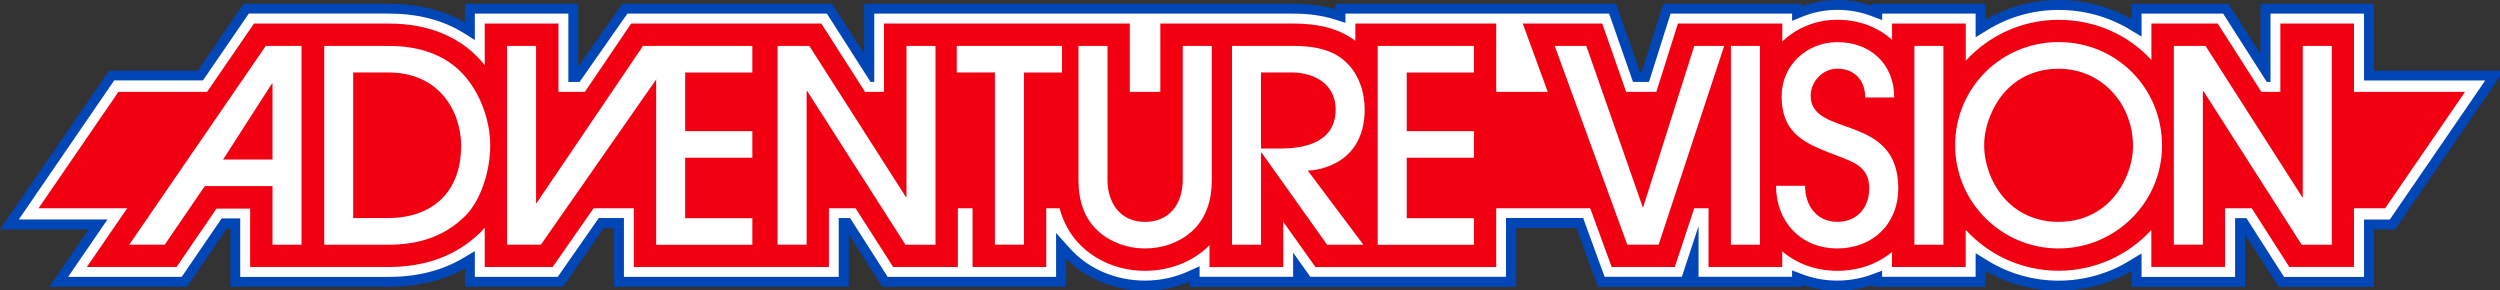 <?xml version="1.0" encoding="UTF-8" standalone="no"?>
<!-- Created with Inkscape (http://www.inkscape.org/) -->

<svg
   width="1015.735mm"
   height="117.898mm"
   viewBox="0 0 1015.735 117.898"
   version="1.1"
   id="svg1"
   inkscape:version="1.3.2 (091e20e, 2023-11-25, custom)"
   sodipodi:docname="advision.svg"
   xmlns:inkscape="http://www.inkscape.org/namespaces/inkscape"
   xmlns:sodipodi="http://sodipodi.sourceforge.net/DTD/sodipodi-0.dtd"
   xmlns="http://www.w3.org/2000/svg"
   xmlns:svg="http://www.w3.org/2000/svg">
  <rect x="0" y="0" width="1015.735" height="117.898" fill="#333333" stroke="none"/>
  <sodipodi:namedview
     id="namedview1"
     pagecolor="#ffffff"
     bordercolor="#000000"
     borderopacity="0.25"
     inkscape:showpageshadow="2"
     inkscape:pageopacity="0.0"
     inkscape:pagecheckerboard="0"
     inkscape:deskcolor="#d1d1d1"
     inkscape:document-units="mm"
     inkscape:zoom="0.40511539"
     inkscape:cx="1170.037"
     inkscape:cy="640.55824"
     inkscape:window-width="3840"
     inkscape:window-height="2054"
     inkscape:window-x="-11"
     inkscape:window-y="-11"
     inkscape:window-maximized="1"
     inkscape:current-layer="layer1" />
  <defs
     id="defs1" />
  <g
     inkscape:label="Layer 1"
     inkscape:groupmode="layer"
     id="layer1"
     transform="translate(402.96,-89.429)">
    <g
       id="g21"
       transform="matrix(0.265,0,0,0.265,-402.96,89.429)">
	<g
   id="g20">
		<g
   id="g2">
			<path
   class="st2"
   d="m 3156.2,437.9 c -39.7,0 -78.6,-11 -112.4,-31.7 l -7.2,-4.4 v 30.3 H 2878.1 V 426 l -6.3,2.3 c -17.3,6.3 -35.8,9.5 -54.9,9.5 -19.3,0 -37.9,-3.3 -55.3,-9.8 l -6.3,-2.4 v 6.5 H 2596.8 V 394 l -12.6,38.1 h -129.1 l -32.9,-90.2 h -105.4 v 90.2 h -311.5 l -14.9,-21 v 21 H 1831.9 V 420 l -6.6,3 c -21.8,9.8 -45.2,14.8 -69.5,14.8 -41.3,0 -80.1,-14.4 -109.3,-40.5 -3.9,-3.5 -7.8,-7.3 -11.3,-11.3 l -8.2,-9.1 V 432 h -270 l -57.7,-90.2 h -5.6 V 432 H 949 v -90 h -27 l -62.9,90.2 H 720.4 v -33.8 l -7.1,4.2 c -33.8,19.9 -72.7,29.6 -119.1,29.6 H 360.8 v -89.8 h -16.7 l -61.4,89.8 H 90 l 60.4,-88 H 14.4 L 171.1,115.9 h 136 L 377.5,13.4 h 218.4 c 45.2,0 84.7,10.1 117.4,30.1 l 7.1,4.4 V 13.3 H 879 V 118 h 5.7 L 958,13.3 h 314 l 60.9,95.2 V 13.3 h 650.4 c 24.4,0 46.6,3.1 65.9,9.3 l 6.1,2 V 13.3 h 417.3 l 36.6,104.7 h 13.5 l 33.1,-104.7 h 199.4 v 7.4 l 6.4,-2.6 c 17.4,-7 36,-10.5 55.2,-10.5 19.2,0 37.6,3.3 54.8,9.9 l 6.4,2.4 v -6.5 h 158.5 v 30.3 l 7.2,-4.4 c 33.8,-20.7 72.7,-31.7 112.4,-31.7 40.1,0 79,10.6 112.5,30.8 l 7.1,4.3 V 13.3 h 136.8 l 60.9,95.2 V 13.3 H 3632 v 102.5 h 192.6 L 3667.9,344.1 H 3632 v 88 H 3497.6 L 3440,342 h -5.6 v 90.2 H 3275.9 V 402 l -7.1,4.4 c -34,20.6 -72.8,31.5 -112.6,31.5 z"
   id="path1"
   style="fill:#ffffff" />

			<path
   class="st3"
   d="m 3156.2,15.2 c 38.8,0 76.3,10.3 108.6,29.7 l 18.6,11.2 V 34.3 20.9 h 125.1 l 50,78.2 16.9,26.5 h 5.7 V 92.5 20.9 h 143.4 v 90.2 12.3 h 12.3 173.5 L 3664,336.6 h -27.2 -12.3 v 12.3 75.7 h -122.6 l -57.7,-90.2 h -17.4 v 90.2 h -143.4 v -14.2 -21.9 l -18.7,11.4 c -32.6,19.9 -70.1,30.4 -108.5,30.4 -38.3,0 -75.9,-10.6 -108.5,-30.6 L 3029,388.2 v 21.9 14.3 h -143.4 v -9.3 l -16.5,6 c -16.5,6 -34.1,9.1 -52.3,9.1 -18.4,0 -36.1,-3.2 -52.6,-9.4 l -16.6,-6.2 v 9.8 h -143.4 v -1.3 -76.4 l -23.9,72.6 -1.7,5.1 h -118.4 l -30,-82.1 -2.9,-8.1 h -8.6 -97.4 -12.3 v 12.3 77.9 h -300 l -4.1,-5.8 -22.3,-31.3 v 37.1 h -143.4 v -16.2 l -17.3,7.8 c -20.8,9.4 -43.1,14.2 -66.4,14.2 -39.4,0 -76.4,-13.7 -104.2,-38.5 -3.7,-3.3 -7.4,-6.9 -10.7,-10.7 l -21.4,-23.8 v 32 35.3 H 1361 l -57.7,-90.2 h -17.4 v 90.2 H 956.6 V 334.3 H 918 l -62.9,90.2 H 728 v -18 -21.5 l -18.5,11 c -32.6,19.2 -70.3,28.6 -115.2,28.6 h -226 V 347.1 334.8 H 356 346.5 340 l -3.7,5.3 -57.7,84.4 H 104.4 l 47.2,-68.8 13.2,-19.2 H 141.5 28.8 L 175.1,123.3 h 129.5 6.5 l 3.7,-5.3 66.7,-97.2 H 596 c 43.8,0 81.9,9.7 113.4,28.9 L 728,61.3 V 39.4 20.9 h 143.4 v 104.7 h 17.2 L 961.9,20.9 h 305.9 l 50,78.2 16.9,26.5 h 5.7 V 92.5 20.9 h 642.8 c 23.6,0 45.1,3 63.6,9 l 16,5.1 V 20.9 h 404.3 l 36.6,104.7 h 24.5 l 33.1,-104.7 h 186.3 v 11 l 16.9,-6.8 c 16.5,-6.6 34.1,-10 52.4,-10 18.2,0 35.8,3.2 52.2,9.4 l 16.6,6.3 V 20.9 H 3029 v 14.3 21.9 l 18.7,-11.5 c 32.7,-19.9 70.2,-30.4 108.5,-30.4 m 0,-15.2 c -39.4,0 -78,10.4 -112,30.2 V 21 5.8 H 3029 2885.6 2870.4 V 9 c -17,-5.9 -35,-8.9 -53.6,-8.9 -18.8,0 -36.9,3.2 -54.1,9.6 V 5.8 h -15.2 -186.3 -11.1 l -3.3,10.6 -29.8,94.1 h -2.6 L 2481.3,16 2477.7,5.8 h -10.8 -404.3 -15.2 v 8.5 c -19.2,-5.7 -40.8,-8.5 -64.5,-8.5 h -642.8 -15.2 V 21 82.7 l -44.7,-69.9 -4.5,-7 h -8.3 -305.5 -7.9 l -4.5,6.5 -62.9,89.9 V 20.9 5.8 H 871.4 728 712.8 V 21 34.4 C 679.8,15.4 640.5,5.8 595.9,5.8 h -214.4 -8 l -4.5,6.6 -65.8,95.9 h -128 -8 l -4.5,6.6 L 16.3,328 0,351.8 H 28.8 136 L 91.9,416 75.6,439.7 h 28.8 174.3 8 l 4.5,-6.6 56.9,-83.2 h 5.1 v 74.6 15.2 h 15.2 225.9 c 45.8,0 84.7,-9.2 118.6,-28.2 v 13 15.2 H 728 855.1 863 l 4.5,-6.5 58.4,-83.7 h 15.5 v 75 15.2 h 15.2 329.5 15.2 V 424.5 359 l 47.1,73.7 4.5,7 h 8.3 258.2 15.2 v -15.2 -28 c 2.2,2.3 4.6,4.5 6.9,6.6 30.6,27.3 71.2,42.4 114.3,42.4 23.9,0 47,-4.6 68.6,-13.7 v 8 h 15.2 469.8 15.2 v -15.2 -75 h 92.5 l 29.3,80.2 3.6,10 h 10.6 118.4 11 14.7 143.4 15.2 v -3.2 c 17.1,5.9 35.3,8.9 54.1,8.9 18.6,0 36.6,-2.9 53.6,-8.6 v 2.9 h 15.2 142.8 15.2 v -15.2 -9.2 c 34,19.7 72.6,30.2 112,30.2 39.4,0 78.1,-10.4 112,-30.1 v 9.1 15.2 h 15.2 143.4 15.2 v -15.2 -65.5 l 47.1,73.7 4.5,7 h 8.3 122.6 15.2 v -15.2 -72.8 h 24.3 8 l 4.5,-6.6 146.2,-213.2 16.3,-23.7 h -28.8 -170.6 V 20.9 5.8 H 3624.4 3481 3465.8 V 21 82.7 l -44.7,-69.8 -4.5,-7 h -8.3 -125.1 -15.2 v 15.2 8.4 C 3234.6,10.1 3196,0 3156.2,0 Z"
   id="path2"
   style="fill:#0046b7" />

		</g>

		<g
   id="g19">
			<polygon
   class="st4"
   points="3656.9,319.3 59.1,319.3 181.6,140.8 3779.4,140.8 "
   id="polygon2"
   style="fill:#f20012" />

			<path
   class="st4"
   d="m 133.1,409.4 h 137.6 l 61.4,-89.8 h 51.4 v 89.8 h 79.3 33.8 97.7 c 59.5,0 106.3,-17.7 143.3,-54.1 2,-2 3.8,-4 5.6,-6.1 v 60.2 H 847.3 L 971.8,230.8 v 178.6 h 186.1 29.9 83.1 v -154 l 98.5,154 h 99.2 v -264 h 22.5 v 264 h 113 v -264 h 15.1 v 131.3 c 0,43.3 14.7,79.2 42.3,103.8 25,22.4 58.4,34.7 94.1,34.7 35.7,0 69.1,-12.3 94,-34.6 1.7,-1.5 3.2,-3.2 4.8,-4.8 v 33.7 h 113.1 v -69.4 l 49.4,69.4 h 61 80.9 135.2 V 300.1 H 2191 V 276 h 103 V 166.6 h -103 v -21.2 h 103 V 36.1 h -216 v 26.5 c -23.4,-17.8 -54.5,-26.5 -94.8,-26.5 h -91.1 -37.6 -75.5 v 239.4 c 0,30.4 -17.6,30.4 -23.4,30.4 -5.8,0 -23.4,0 -23.4,-30.4 V 36.1 h -69.7 -43.4 -150.7 -36 -77.1 v 150.2 l -96,-150.2 h -71.7 -29.9 -50.3 -139.7 L 856.2,200.7 V 36.1 h -113 V 99.9 C 710.2,58.2 659.5,36.1 595.9,36.1 H 496.5 462.7 389.4 L 166.5,360.8 m 0,0 -33.4,48.6"
   id="path3"
   style="fill:#f20012" />

			<path
   class="st4"
   d="m 3496.2,36.1 v 150.2 l -96,-150.2 H 3298.5 V 92 c -35,-38.1 -85.4,-61.6 -142.3,-61.6 -56.3,0 -107,24.2 -142.3,62.7 v -57 h -113 v 25 c -21.4,-19.3 -50.4,-30.8 -83.9,-30.8 -33.2,0 -62.9,12.7 -84.4,33.4 V 36.1 h -41.6 -71.4 -47 l -55.1,174.1 -61,-174.1 H 2334.7 L 2471,409.4 h 96.8 l 51.7,-156.8 v 156.8 h 113 v -24.1 c 22.1,18.9 51.2,29.9 84.4,29.9 33,0 62,-10.6 83.9,-28.9 v 23.1 h 113 v -57 c 35.3,38.5 86,62.7 142.3,62.7 56.3,0 107,-24.1 142.3,-62.5 v 56.7 h 113 v -154 l 98.5,154 h 99.2 V 36.1 Z"
   id="path4"
   style="fill:#f20012" />

			<g
   id="g18">
				<path
   class="st2"
   d="M 829.3,375.1 H 777.4 V 70.4 h 44.5 v 240.9 h 0.8 L 985.9,70.4 h 56 z"
   id="path5"
   style="fill:#ffffff" />

				<path
   class="st2"
   d="M 417.8,375.1 V 285.3 H 314 l -61.4,89.8 H 198.2 L 407.5,70.4 h 54.8 v 304.8 h -44.5 z m 0,-247.1 H 417 l -75,116.6 h 75.8 z"
   id="path6"
   style="fill:#ffffff" />

				<path
   class="st2"
   d="M 713.3,331.1 C 679.9,364 640,375.2 594.3,375.2 H 497.1 V 70.4 h 98.8 c 49,0 95.1,14.8 124.4,56 19.8,27.6 31.3,63 31.3,97.2 0,35.4 -12.8,81.9 -38.3,107.5 z M 698.1,177 C 680,132.9 642.5,111.1 595.5,111.1 h -54 v 223.2 h 53.1 c 69.2,0 112.4,-40.4 112.4,-110.8 0.1,-15.6 -3.2,-31.6 -8.9,-46.5 z"
   id="path7"
   style="fill:#ffffff" />

				<path
   class="st2"
   d="M 1006,375.1 V 70.4 h 147.5 v 40.8 h -103 V 201 h 103 v 40.8 h -103 v 92.7 h 103 v 40.8 H 1006 Z"
   id="path8"
   style="fill:#ffffff" />

				<path
   class="st2"
   d="M 2112.3,375.1 V 70.4 h 147.5 v 40.8 h -103 V 201 h 103 v 40.8 h -103 v 92.7 h 103 v 40.8 h -147.5 z"
   id="path9"
   style="fill:#ffffff" />

				<path
   class="st2"
   d="M 1388.2,375.1 1237.5,139.5 h -0.8 v 235.6 h -44.5 V 70.4 h 48.6 L 1389,302.2 h 0.8 V 70.4 h 44.5 v 304.8 h -46.1 z"
   id="path10"
   style="fill:#ffffff" />

				<path
   class="st2"
   d="m 1569.9,111.1 v 264 h -44.5 v -264 h -58.5 V 70.4 h 161.4 v 40.8 h -58.4 z"
   id="path11"
   style="fill:#ffffff" />

				<path
   class="st2"
   d="m 1827,355 c -19.4,17.3 -45.3,25.9 -71.3,25.9 -25.9,0 -51.9,-8.6 -71.3,-25.9 -22.7,-20.2 -30.9,-48.6 -30.9,-78.3 V 70.4 h 44.5 v 205.1 c 0,36.2 19.8,64.7 57.7,64.7 37.9,0 57.7,-28.4 57.7,-64.7 V 70.4 h 44.5 v 206.3 c 0,29.7 -8.3,58.1 -30.9,78.3 z"
   id="path12"
   style="fill:#ffffff" />

				<path
   class="st2"
   d="m 2034.7,255.7 c -9.1,3.3 -19.8,5.8 -29.7,5.8 l 85.3,113.7 h -55.6 L 1934.2,233.9 h -0.8 v 141.3 h -44.5 V 70.4 h 94.3 c 28.8,0 59.7,4.5 81.1,25.5 19.4,18.5 28,45.7 28,72.1 0,41.2 -18.1,73.7 -57.6,87.7 z m -54.4,-144.6 h -47 v 116.6 h 30.5 c 39.5,0 84,-11.1 84,-59.7 0.1,-38.7 -32.1,-56.9 -67.5,-56.9 z"
   id="path13"
   style="fill:#ffffff" />

				<path
   class="st2"
   d="M 2653.8,375.1 V 70.4 h 44.5 v 304.8 h -44.5 z"
   id="path14"
   style="fill:#ffffff" />

				<path
   class="st2"
   d="m 2816.9,380.9 c -55.6,0 -93.9,-40.8 -93.9,-96 h 44.5 c 0,29.7 17.3,55.2 49.4,55.2 30.5,0 49,-21.8 49,-51.5 0,-32.5 -23.5,-40 -49,-49.8 -47.4,-18.1 -85.3,-32.1 -85.3,-91.4 0,-47.4 38.7,-82.8 85.3,-82.8 50.7,0 87.3,33.4 87.3,84.8 h -44.5 c 0,-26.4 -16.5,-44.1 -42.8,-44.1 -22.2,0 -40.8,19.4 -40.8,41.6 0,64.7 134.3,25.9 134.3,141.7 0,54.8 -39.1,92.3 -93.5,92.3 z"
   id="path15"
   style="fill:#ffffff" />

				<path
   class="st2"
   d="m 3156.2,380.9 c -87.3,0 -158.6,-70.8 -158.6,-158.2 0,-88.1 70.8,-158.2 158.6,-158.2 89,0 158.6,70.4 158.6,159 0,87 -71.7,157.4 -158.6,157.4 z m 0,-275.5 c -47.4,0 -84.8,25.5 -103.4,68.8 -6.6,15.2 -10.7,31.7 -10.7,48.6 0,16.9 4.1,33.8 10.7,49.4 18.9,42.8 56.4,68 103.4,68 50.2,0 89,-28.8 106.3,-75.4 4.9,-12.8 7.8,-26.8 7.8,-40.8 0,-64.7 -47.8,-118.6 -114.1,-118.6 z"
   id="path16"
   style="fill:#ffffff" />

				<path
   class="st2"
   d="M 2935.1,375.1 V 70.4 h 44.5 v 304.8 h -44.5 z"
   id="path17"
   style="fill:#ffffff" />

				<path
   class="st2"
   d="M 3528.9,375.1 3378.2,139.5 h -0.8 v 235.6 h -44.5 V 70.4 h 48.6 l 148.3,231.9 h 0.8 V 70.4 h 44.5 v 304.8 h -46.2 z"
   id="path18"
   style="fill:#ffffff" />

				<polygon
   class="st2"
   points="2519,318.7 2432.1,70.4 2383.7,70.4 2494.9,375.1 2543,375.1 2643.5,70.4 2597.6,70.4 "
   id="polygon18"
   style="fill:#ffffff" />

			</g>

		</g>

	</g>

</g>
  </g>
</svg>
